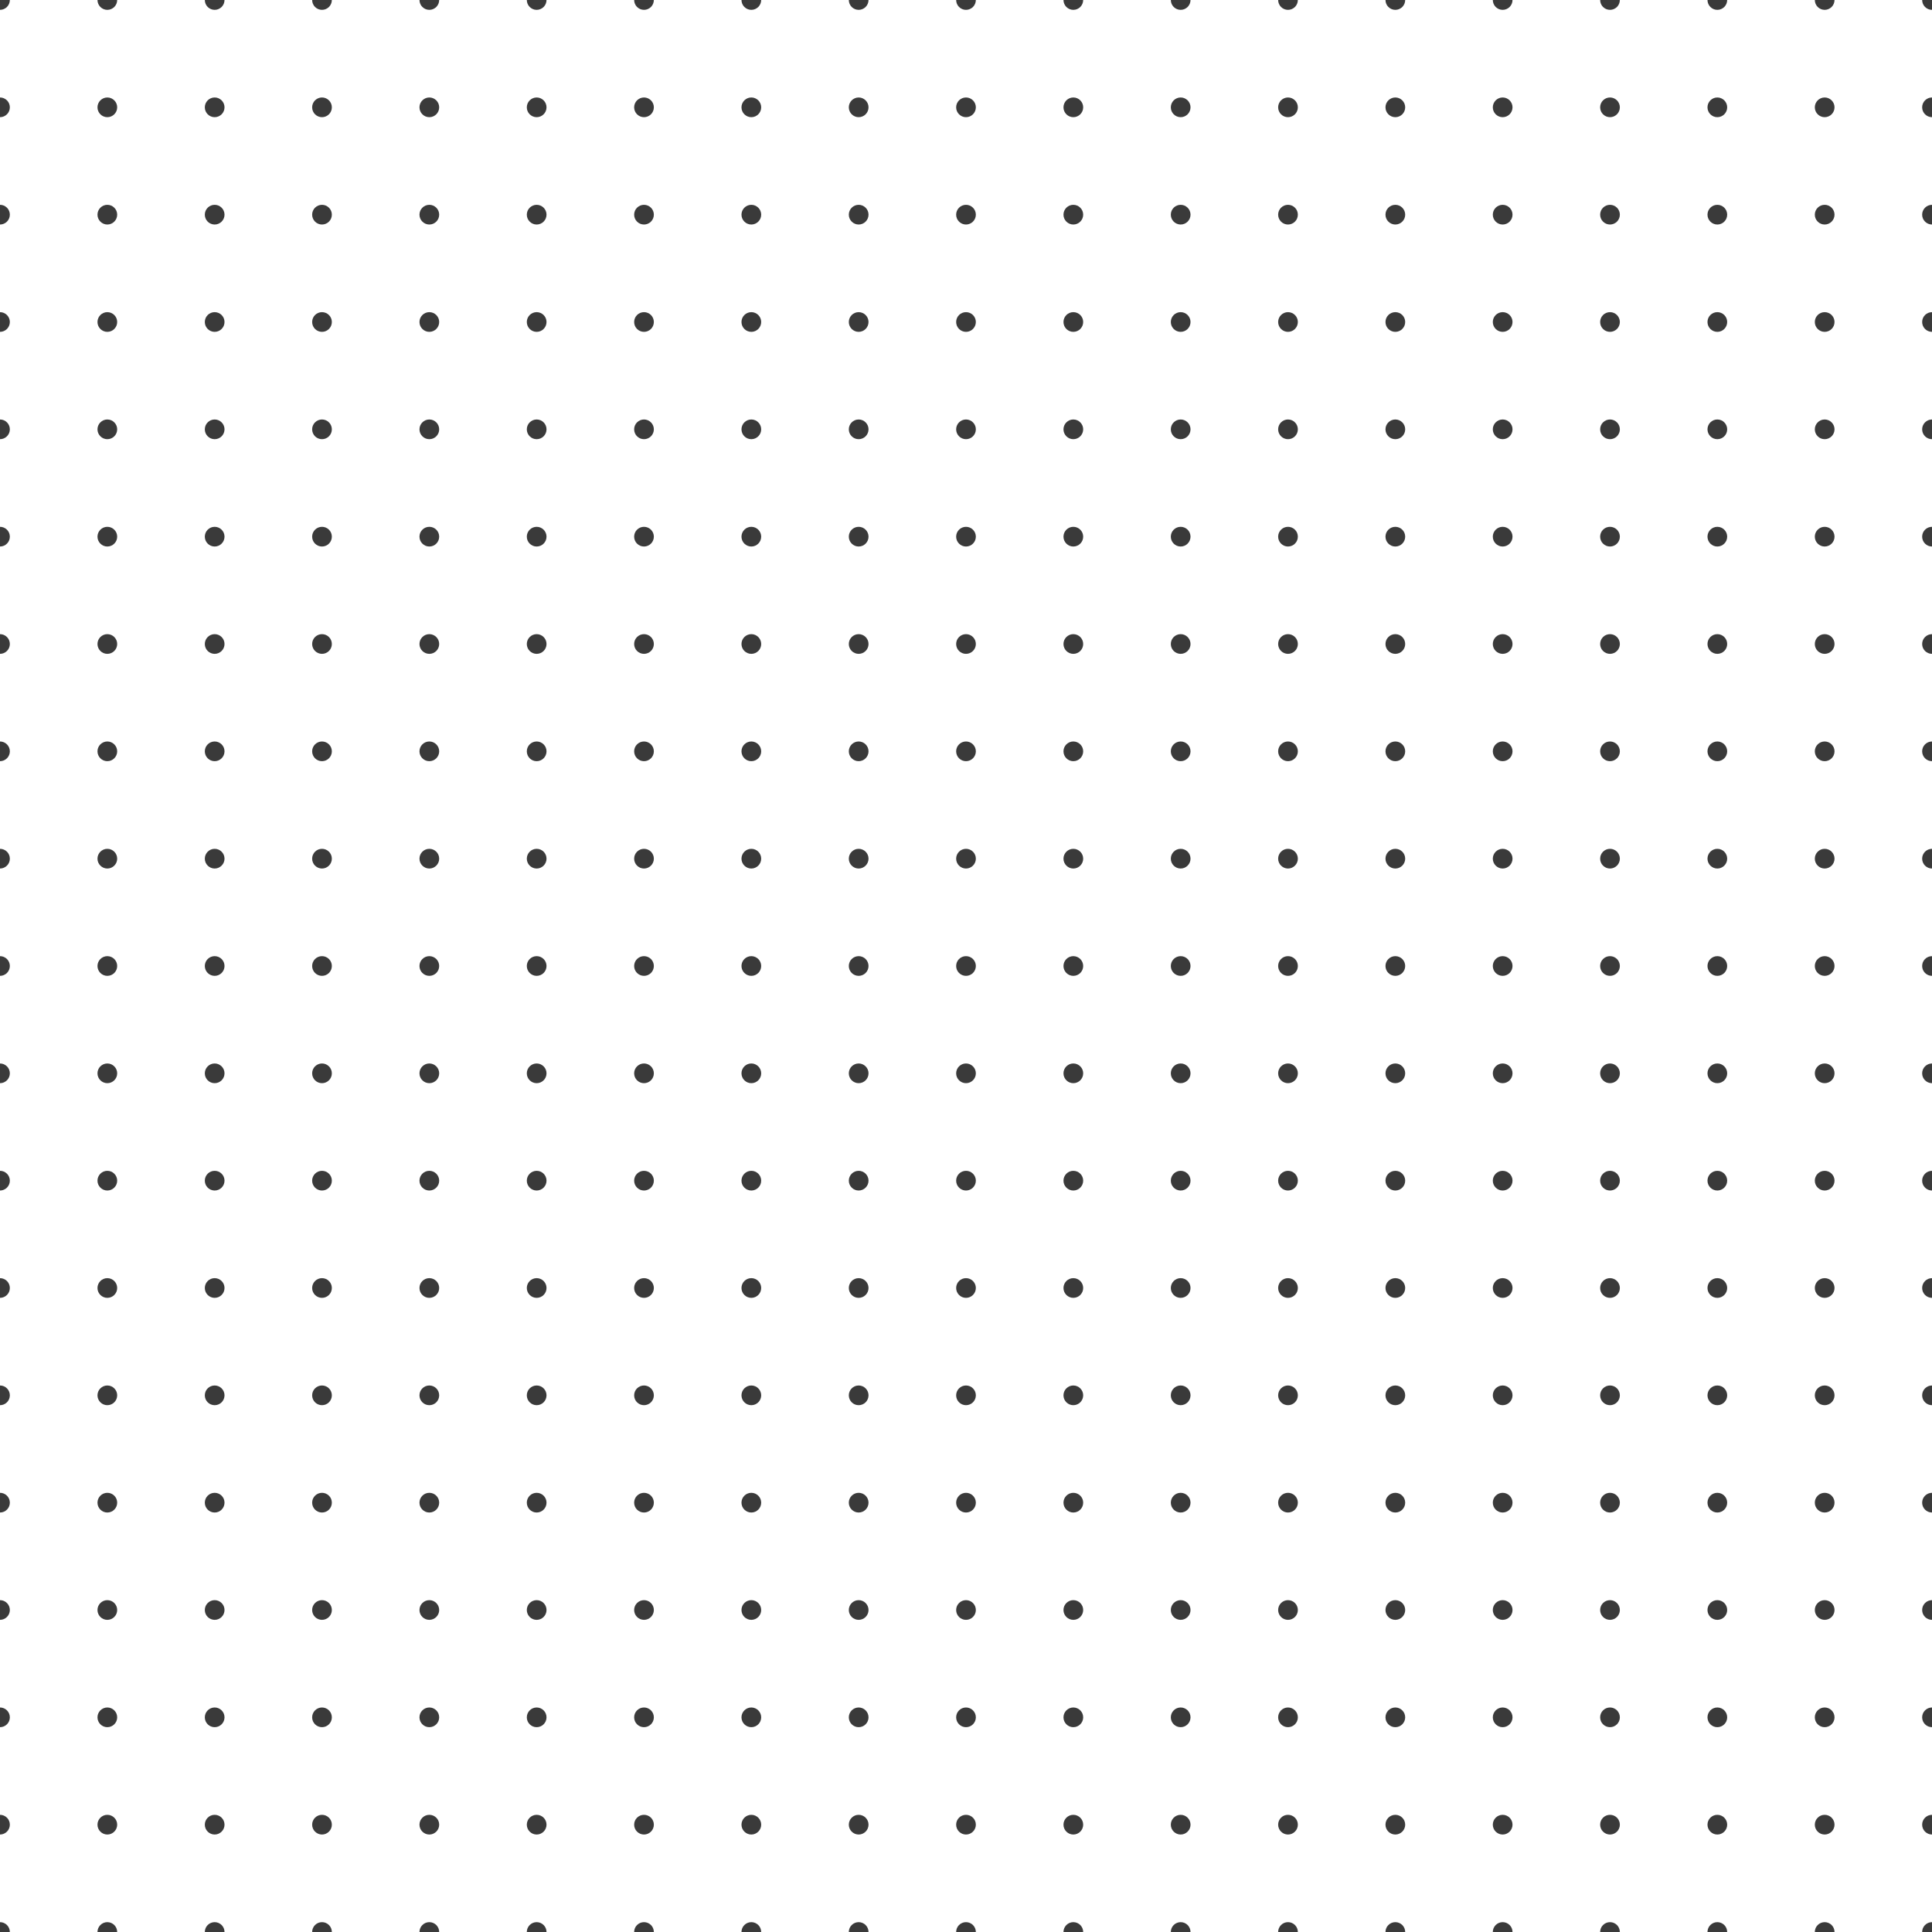 <svg xmlns="http://www.w3.org/2000/svg" xmlns:svgjs="http://svgjs.dev/svgjs" xmlns:xlink="http://www.w3.org/1999/xlink" width="800" height="800" opacity=".77" version="1.1" viewBox="0 0 800 800"><g fill="none" stroke="hsla(232, 85%, 70%, 1)" stroke-width="1.5"><circle cx="0" cy="0" r="4.079" fill="hsla(232, 85%, 70%, 1)" stroke="none"/><circle cx="44.444" cy="0" r="4.079" fill="hsla(272, 100%, 90%, 1)" stroke="none"/><circle cx="88.889" cy="0" r="4.079" fill="hsla(232, 85%, 70%, 1)" stroke="none"/><circle cx="133.333" cy="0" r="4.079" fill="hsla(272, 100%, 90%, 1)" stroke="none"/><circle cx="177.778" cy="0" r="4.079" fill="hsla(232, 85%, 70%, 1)" stroke="none"/><circle cx="222.222" cy="0" r="4.079" fill="hsla(272, 100%, 90%, 1)" stroke="none"/><circle cx="266.667" cy="0" r="4.079" fill="hsla(232, 85%, 70%, 1)" stroke="none"/><circle cx="311.111" cy="0" r="4.079" fill="hsla(272, 100%, 90%, 1)" stroke="none"/><circle cx="355.556" cy="0" r="4.079" fill="hsla(232, 85%, 70%, 1)" stroke="none"/><circle cx="400" cy="0" r="4.079" fill="hsla(272, 100%, 90%, 1)" stroke="none"/><circle cx="444.444" cy="0" r="4.079" fill="hsla(232, 85%, 70%, 1)" stroke="none"/><circle cx="488.889" cy="0" r="4.079" fill="hsla(272, 100%, 90%, 1)" stroke="none"/><circle cx="533.333" cy="0" r="4.079" fill="hsla(232, 85%, 70%, 1)" stroke="none"/><circle cx="577.778" cy="0" r="4.079" fill="hsla(272, 100%, 90%, 1)" stroke="none"/><circle cx="622.222" cy="0" r="4.079" fill="hsla(232, 85%, 70%, 1)" stroke="none"/><circle cx="666.667" cy="0" r="4.079" fill="hsla(272, 100%, 90%, 1)" stroke="none"/><circle cx="711.111" cy="0" r="4.079" fill="hsla(232, 85%, 70%, 1)" stroke="none"/><circle cx="755.556" cy="0" r="4.079" fill="hsla(272, 100%, 90%, 1)" stroke="none"/><circle cx="800" cy="0" r="4.079" fill="hsla(232, 85%, 70%, 1)" stroke="none"/><circle cx="0" cy="44.444" r="4.079" fill="hsla(272, 100%, 90%, 1)" stroke="none"/><circle cx="44.444" cy="44.444" r="4.079" fill="hsla(232, 85%, 70%, 1)" stroke="none"/><circle cx="88.889" cy="44.444" r="4.079" fill="hsla(272, 100%, 90%, 1)" stroke="none"/><circle cx="133.333" cy="44.444" r="4.079" fill="hsla(232, 85%, 70%, 1)" stroke="none"/><circle cx="177.778" cy="44.444" r="4.079" fill="hsla(272, 100%, 90%, 1)" stroke="none"/><circle cx="222.222" cy="44.444" r="4.079" fill="hsla(232, 85%, 70%, 1)" stroke="none"/><circle cx="266.667" cy="44.444" r="4.079" fill="hsla(272, 100%, 90%, 1)" stroke="none"/><circle cx="311.111" cy="44.444" r="4.079" fill="hsla(232, 85%, 70%, 1)" stroke="none"/><circle cx="355.556" cy="44.444" r="4.079" fill="hsla(272, 100%, 90%, 1)" stroke="none"/><circle cx="400" cy="44.444" r="4.079" fill="hsla(232, 85%, 70%, 1)" stroke="none"/><circle cx="444.444" cy="44.444" r="4.079" fill="hsla(272, 100%, 90%, 1)" stroke="none"/><circle cx="488.889" cy="44.444" r="4.079" fill="hsla(232, 85%, 70%, 1)" stroke="none"/><circle cx="533.333" cy="44.444" r="4.079" fill="hsla(272, 100%, 90%, 1)" stroke="none"/><circle cx="577.778" cy="44.444" r="4.079" fill="hsla(232, 85%, 70%, 1)" stroke="none"/><circle cx="622.222" cy="44.444" r="4.079" fill="hsla(272, 100%, 90%, 1)" stroke="none"/><circle cx="666.667" cy="44.444" r="4.079" fill="hsla(232, 85%, 70%, 1)" stroke="none"/><circle cx="711.111" cy="44.444" r="4.079" fill="hsla(272, 100%, 90%, 1)" stroke="none"/><circle cx="755.556" cy="44.444" r="4.079" fill="hsla(232, 85%, 70%, 1)" stroke="none"/><circle cx="800" cy="44.444" r="4.079" fill="hsla(272, 100%, 90%, 1)" stroke="none"/><circle cx="0" cy="88.889" r="4.079" fill="hsla(232, 85%, 70%, 1)" stroke="none"/><circle cx="44.444" cy="88.889" r="4.079" fill="hsla(272, 100%, 90%, 1)" stroke="none"/><circle cx="88.889" cy="88.889" r="4.079" fill="hsla(232, 85%, 70%, 1)" stroke="none"/><circle cx="133.333" cy="88.889" r="4.079" fill="hsla(272, 100%, 90%, 1)" stroke="none"/><circle cx="177.778" cy="88.889" r="4.079" fill="hsla(232, 85%, 70%, 1)" stroke="none"/><circle cx="222.222" cy="88.889" r="4.079" fill="hsla(272, 100%, 90%, 1)" stroke="none"/><circle cx="266.667" cy="88.889" r="4.079" fill="hsla(232, 85%, 70%, 1)" stroke="none"/><circle cx="311.111" cy="88.889" r="4.079" fill="hsla(272, 100%, 90%, 1)" stroke="none"/><circle cx="355.556" cy="88.889" r="4.079" fill="hsla(232, 85%, 70%, 1)" stroke="none"/><circle cx="400" cy="88.889" r="4.079" fill="hsla(272, 100%, 90%, 1)" stroke="none"/><circle cx="444.444" cy="88.889" r="4.079" fill="hsla(232, 85%, 70%, 1)" stroke="none"/><circle cx="488.889" cy="88.889" r="4.079" fill="hsla(272, 100%, 90%, 1)" stroke="none"/><circle cx="533.333" cy="88.889" r="4.079" fill="hsla(232, 85%, 70%, 1)" stroke="none"/><circle cx="577.778" cy="88.889" r="4.079" fill="hsla(272, 100%, 90%, 1)" stroke="none"/><circle cx="622.222" cy="88.889" r="4.079" fill="hsla(232, 85%, 70%, 1)" stroke="none"/><circle cx="666.667" cy="88.889" r="4.079" fill="hsla(272, 100%, 90%, 1)" stroke="none"/><circle cx="711.111" cy="88.889" r="4.079" fill="hsla(232, 85%, 70%, 1)" stroke="none"/><circle cx="755.556" cy="88.889" r="4.079" fill="hsla(272, 100%, 90%, 1)" stroke="none"/><circle cx="800" cy="88.889" r="4.079" fill="hsla(232, 85%, 70%, 1)" stroke="none"/><circle cx="0" cy="133.333" r="4.079" fill="hsla(272, 100%, 90%, 1)" stroke="none"/><circle cx="44.444" cy="133.333" r="4.079" fill="hsla(232, 85%, 70%, 1)" stroke="none"/><circle cx="88.889" cy="133.333" r="4.079" fill="hsla(272, 100%, 90%, 1)" stroke="none"/><circle cx="133.333" cy="133.333" r="4.079" fill="hsla(232, 85%, 70%, 1)" stroke="none"/><circle cx="177.778" cy="133.333" r="4.079" fill="hsla(272, 100%, 90%, 1)" stroke="none"/><circle cx="222.222" cy="133.333" r="4.079" fill="hsla(232, 85%, 70%, 1)" stroke="none"/><circle cx="266.667" cy="133.333" r="4.079" fill="hsla(272, 100%, 90%, 1)" stroke="none"/><circle cx="311.111" cy="133.333" r="4.079" fill="hsla(232, 85%, 70%, 1)" stroke="none"/><circle cx="355.556" cy="133.333" r="4.079" fill="hsla(272, 100%, 90%, 1)" stroke="none"/><circle cx="400" cy="133.333" r="4.079" fill="hsla(232, 85%, 70%, 1)" stroke="none"/><circle cx="444.444" cy="133.333" r="4.079" fill="hsla(272, 100%, 90%, 1)" stroke="none"/><circle cx="488.889" cy="133.333" r="4.079" fill="hsla(232, 85%, 70%, 1)" stroke="none"/><circle cx="533.333" cy="133.333" r="4.079" fill="hsla(272, 100%, 90%, 1)" stroke="none"/><circle cx="577.778" cy="133.333" r="4.079" fill="hsla(232, 85%, 70%, 1)" stroke="none"/><circle cx="622.222" cy="133.333" r="4.079" fill="hsla(272, 100%, 90%, 1)" stroke="none"/><circle cx="666.667" cy="133.333" r="4.079" fill="hsla(232, 85%, 70%, 1)" stroke="none"/><circle cx="711.111" cy="133.333" r="4.079" fill="hsla(272, 100%, 90%, 1)" stroke="none"/><circle cx="755.556" cy="133.333" r="4.079" fill="hsla(232, 85%, 70%, 1)" stroke="none"/><circle cx="800" cy="133.333" r="4.079" fill="hsla(272, 100%, 90%, 1)" stroke="none"/><circle cx="0" cy="177.778" r="4.079" fill="hsla(232, 85%, 70%, 1)" stroke="none"/><circle cx="44.444" cy="177.778" r="4.079" fill="hsla(272, 100%, 90%, 1)" stroke="none"/><circle cx="88.889" cy="177.778" r="4.079" fill="hsla(232, 85%, 70%, 1)" stroke="none"/><circle cx="133.333" cy="177.778" r="4.079" fill="hsla(272, 100%, 90%, 1)" stroke="none"/><circle cx="177.778" cy="177.778" r="4.079" fill="hsla(232, 85%, 70%, 1)" stroke="none"/><circle cx="222.222" cy="177.778" r="4.079" fill="hsla(272, 100%, 90%, 1)" stroke="none"/><circle cx="266.667" cy="177.778" r="4.079" fill="hsla(232, 85%, 70%, 1)" stroke="none"/><circle cx="311.111" cy="177.778" r="4.079" fill="hsla(272, 100%, 90%, 1)" stroke="none"/><circle cx="355.556" cy="177.778" r="4.079" fill="hsla(232, 85%, 70%, 1)" stroke="none"/><circle cx="400" cy="177.778" r="4.079" fill="hsla(272, 100%, 90%, 1)" stroke="none"/><circle cx="444.444" cy="177.778" r="4.079" fill="hsla(232, 85%, 70%, 1)" stroke="none"/><circle cx="488.889" cy="177.778" r="4.079" fill="hsla(272, 100%, 90%, 1)" stroke="none"/><circle cx="533.333" cy="177.778" r="4.079" fill="hsla(232, 85%, 70%, 1)" stroke="none"/><circle cx="577.778" cy="177.778" r="4.079" fill="hsla(272, 100%, 90%, 1)" stroke="none"/><circle cx="622.222" cy="177.778" r="4.079" fill="hsla(232, 85%, 70%, 1)" stroke="none"/><circle cx="666.667" cy="177.778" r="4.079" fill="hsla(272, 100%, 90%, 1)" stroke="none"/><circle cx="711.111" cy="177.778" r="4.079" fill="hsla(232, 85%, 70%, 1)" stroke="none"/><circle cx="755.556" cy="177.778" r="4.079" fill="hsla(272, 100%, 90%, 1)" stroke="none"/><circle cx="800" cy="177.778" r="4.079" fill="hsla(232, 85%, 70%, 1)" stroke="none"/><circle cx="0" cy="222.222" r="4.079" fill="hsla(272, 100%, 90%, 1)" stroke="none"/><circle cx="44.444" cy="222.222" r="4.079" fill="hsla(232, 85%, 70%, 1)" stroke="none"/><circle cx="88.889" cy="222.222" r="4.079" fill="hsla(272, 100%, 90%, 1)" stroke="none"/><circle cx="133.333" cy="222.222" r="4.079" fill="hsla(232, 85%, 70%, 1)" stroke="none"/><circle cx="177.778" cy="222.222" r="4.079" fill="hsla(272, 100%, 90%, 1)" stroke="none"/><circle cx="222.222" cy="222.222" r="4.079" fill="hsla(232, 85%, 70%, 1)" stroke="none"/><circle cx="266.667" cy="222.222" r="4.079" fill="hsla(272, 100%, 90%, 1)" stroke="none"/><circle cx="311.111" cy="222.222" r="4.079" fill="hsla(232, 85%, 70%, 1)" stroke="none"/><circle cx="355.556" cy="222.222" r="4.079" fill="hsla(272, 100%, 90%, 1)" stroke="none"/><circle cx="400" cy="222.222" r="4.079" fill="hsla(232, 85%, 70%, 1)" stroke="none"/><circle cx="444.444" cy="222.222" r="4.079" fill="hsla(272, 100%, 90%, 1)" stroke="none"/><circle cx="488.889" cy="222.222" r="4.079" fill="hsla(232, 85%, 70%, 1)" stroke="none"/><circle cx="533.333" cy="222.222" r="4.079" fill="hsla(272, 100%, 90%, 1)" stroke="none"/><circle cx="577.778" cy="222.222" r="4.079" fill="hsla(232, 85%, 70%, 1)" stroke="none"/><circle cx="622.222" cy="222.222" r="4.079" fill="hsla(272, 100%, 90%, 1)" stroke="none"/><circle cx="666.667" cy="222.222" r="4.079" fill="hsla(232, 85%, 70%, 1)" stroke="none"/><circle cx="711.111" cy="222.222" r="4.079" fill="hsla(272, 100%, 90%, 1)" stroke="none"/><circle cx="755.556" cy="222.222" r="4.079" fill="hsla(232, 85%, 70%, 1)" stroke="none"/><circle cx="800" cy="222.222" r="4.079" fill="hsla(272, 100%, 90%, 1)" stroke="none"/><circle cx="0" cy="266.667" r="4.079" fill="hsla(232, 85%, 70%, 1)" stroke="none"/><circle cx="44.444" cy="266.667" r="4.079" fill="hsla(272, 100%, 90%, 1)" stroke="none"/><circle cx="88.889" cy="266.667" r="4.079" fill="hsla(232, 85%, 70%, 1)" stroke="none"/><circle cx="133.333" cy="266.667" r="4.079" fill="hsla(272, 100%, 90%, 1)" stroke="none"/><circle cx="177.778" cy="266.667" r="4.079" fill="hsla(232, 85%, 70%, 1)" stroke="none"/><circle cx="222.222" cy="266.667" r="4.079" fill="hsla(272, 100%, 90%, 1)" stroke="none"/><circle cx="266.667" cy="266.667" r="4.079" fill="hsla(232, 85%, 70%, 1)" stroke="none"/><circle cx="311.111" cy="266.667" r="4.079" fill="hsla(272, 100%, 90%, 1)" stroke="none"/><circle cx="355.556" cy="266.667" r="4.079" fill="hsla(232, 85%, 70%, 1)" stroke="none"/><circle cx="400" cy="266.667" r="4.079" fill="hsla(272, 100%, 90%, 1)" stroke="none"/><circle cx="444.444" cy="266.667" r="4.079" fill="hsla(232, 85%, 70%, 1)" stroke="none"/><circle cx="488.889" cy="266.667" r="4.079" fill="hsla(272, 100%, 90%, 1)" stroke="none"/><circle cx="533.333" cy="266.667" r="4.079" fill="hsla(232, 85%, 70%, 1)" stroke="none"/><circle cx="577.778" cy="266.667" r="4.079" fill="hsla(272, 100%, 90%, 1)" stroke="none"/><circle cx="622.222" cy="266.667" r="4.079" fill="hsla(232, 85%, 70%, 1)" stroke="none"/><circle cx="666.667" cy="266.667" r="4.079" fill="hsla(272, 100%, 90%, 1)" stroke="none"/><circle cx="711.111" cy="266.667" r="4.079" fill="hsla(232, 85%, 70%, 1)" stroke="none"/><circle cx="755.556" cy="266.667" r="4.079" fill="hsla(272, 100%, 90%, 1)" stroke="none"/><circle cx="800" cy="266.667" r="4.079" fill="hsla(232, 85%, 70%, 1)" stroke="none"/><circle cx="0" cy="311.111" r="4.079" fill="hsla(272, 100%, 90%, 1)" stroke="none"/><circle cx="44.444" cy="311.111" r="4.079" fill="hsla(232, 85%, 70%, 1)" stroke="none"/><circle cx="88.889" cy="311.111" r="4.079" fill="hsla(272, 100%, 90%, 1)" stroke="none"/><circle cx="133.333" cy="311.111" r="4.079" fill="hsla(232, 85%, 70%, 1)" stroke="none"/><circle cx="177.778" cy="311.111" r="4.079" fill="hsla(272, 100%, 90%, 1)" stroke="none"/><circle cx="222.222" cy="311.111" r="4.079" fill="hsla(232, 85%, 70%, 1)" stroke="none"/><circle cx="266.667" cy="311.111" r="4.079" fill="hsla(272, 100%, 90%, 1)" stroke="none"/><circle cx="311.111" cy="311.111" r="4.079" fill="hsla(232, 85%, 70%, 1)" stroke="none"/><circle cx="355.556" cy="311.111" r="4.079" fill="hsla(272, 100%, 90%, 1)" stroke="none"/><circle cx="400" cy="311.111" r="4.079" fill="hsla(232, 85%, 70%, 1)" stroke="none"/><circle cx="444.444" cy="311.111" r="4.079" fill="hsla(272, 100%, 90%, 1)" stroke="none"/><circle cx="488.889" cy="311.111" r="4.079" fill="hsla(232, 85%, 70%, 1)" stroke="none"/><circle cx="533.333" cy="311.111" r="4.079" fill="hsla(272, 100%, 90%, 1)" stroke="none"/><circle cx="577.778" cy="311.111" r="4.079" fill="hsla(232, 85%, 70%, 1)" stroke="none"/><circle cx="622.222" cy="311.111" r="4.079" fill="hsla(272, 100%, 90%, 1)" stroke="none"/><circle cx="666.667" cy="311.111" r="4.079" fill="hsla(232, 85%, 70%, 1)" stroke="none"/><circle cx="711.111" cy="311.111" r="4.079" fill="hsla(272, 100%, 90%, 1)" stroke="none"/><circle cx="755.556" cy="311.111" r="4.079" fill="hsla(232, 85%, 70%, 1)" stroke="none"/><circle cx="800" cy="311.111" r="4.079" fill="hsla(272, 100%, 90%, 1)" stroke="none"/><circle cx="0" cy="355.556" r="4.079" fill="hsla(232, 85%, 70%, 1)" stroke="none"/><circle cx="44.444" cy="355.556" r="4.079" fill="hsla(272, 100%, 90%, 1)" stroke="none"/><circle cx="88.889" cy="355.556" r="4.079" fill="hsla(232, 85%, 70%, 1)" stroke="none"/><circle cx="133.333" cy="355.556" r="4.079" fill="hsla(272, 100%, 90%, 1)" stroke="none"/><circle cx="177.778" cy="355.556" r="4.079" fill="hsla(232, 85%, 70%, 1)" stroke="none"/><circle cx="222.222" cy="355.556" r="4.079" fill="hsla(272, 100%, 90%, 1)" stroke="none"/><circle cx="266.667" cy="355.556" r="4.079" fill="hsla(232, 85%, 70%, 1)" stroke="none"/><circle cx="311.111" cy="355.556" r="4.079" fill="hsla(272, 100%, 90%, 1)" stroke="none"/><circle cx="355.556" cy="355.556" r="4.079" fill="hsla(232, 85%, 70%, 1)" stroke="none"/><circle cx="400" cy="355.556" r="4.079" fill="hsla(272, 100%, 90%, 1)" stroke="none"/><circle cx="444.444" cy="355.556" r="4.079" fill="hsla(232, 85%, 70%, 1)" stroke="none"/><circle cx="488.889" cy="355.556" r="4.079" fill="hsla(272, 100%, 90%, 1)" stroke="none"/><circle cx="533.333" cy="355.556" r="4.079" fill="hsla(232, 85%, 70%, 1)" stroke="none"/><circle cx="577.778" cy="355.556" r="4.079" fill="hsla(272, 100%, 90%, 1)" stroke="none"/><circle cx="622.222" cy="355.556" r="4.079" fill="hsla(232, 85%, 70%, 1)" stroke="none"/><circle cx="666.667" cy="355.556" r="4.079" fill="hsla(272, 100%, 90%, 1)" stroke="none"/><circle cx="711.111" cy="355.556" r="4.079" fill="hsla(232, 85%, 70%, 1)" stroke="none"/><circle cx="755.556" cy="355.556" r="4.079" fill="hsla(272, 100%, 90%, 1)" stroke="none"/><circle cx="800" cy="355.556" r="4.079" fill="hsla(232, 85%, 70%, 1)" stroke="none"/><circle cx="0" cy="400" r="4.079" fill="hsla(272, 100%, 90%, 1)" stroke="none"/><circle cx="44.444" cy="400" r="4.079" fill="hsla(232, 85%, 70%, 1)" stroke="none"/><circle cx="88.889" cy="400" r="4.079" fill="hsla(272, 100%, 90%, 1)" stroke="none"/><circle cx="133.333" cy="400" r="4.079" fill="hsla(232, 85%, 70%, 1)" stroke="none"/><circle cx="177.778" cy="400" r="4.079" fill="hsla(272, 100%, 90%, 1)" stroke="none"/><circle cx="222.222" cy="400" r="4.079" fill="hsla(232, 85%, 70%, 1)" stroke="none"/><circle cx="266.667" cy="400" r="4.079" fill="hsla(272, 100%, 90%, 1)" stroke="none"/><circle cx="311.111" cy="400" r="4.079" fill="hsla(232, 85%, 70%, 1)" stroke="none"/><circle cx="355.556" cy="400" r="4.079" fill="hsla(272, 100%, 90%, 1)" stroke="none"/><circle cx="400" cy="400" r="4.079" fill="hsla(232, 85%, 70%, 1)" stroke="none"/><circle cx="444.444" cy="400" r="4.079" fill="hsla(272, 100%, 90%, 1)" stroke="none"/><circle cx="488.889" cy="400" r="4.079" fill="hsla(232, 85%, 70%, 1)" stroke="none"/><circle cx="533.333" cy="400" r="4.079" fill="hsla(272, 100%, 90%, 1)" stroke="none"/><circle cx="577.778" cy="400" r="4.079" fill="hsla(232, 85%, 70%, 1)" stroke="none"/><circle cx="622.222" cy="400" r="4.079" fill="hsla(272, 100%, 90%, 1)" stroke="none"/><circle cx="666.667" cy="400" r="4.079" fill="hsla(232, 85%, 70%, 1)" stroke="none"/><circle cx="711.111" cy="400" r="4.079" fill="hsla(272, 100%, 90%, 1)" stroke="none"/><circle cx="755.556" cy="400" r="4.079" fill="hsla(232, 85%, 70%, 1)" stroke="none"/><circle cx="800" cy="400" r="4.079" fill="hsla(272, 100%, 90%, 1)" stroke="none"/><circle cx="0" cy="444.444" r="4.079" fill="hsla(232, 85%, 70%, 1)" stroke="none"/><circle cx="44.444" cy="444.444" r="4.079" fill="hsla(272, 100%, 90%, 1)" stroke="none"/><circle cx="88.889" cy="444.444" r="4.079" fill="hsla(232, 85%, 70%, 1)" stroke="none"/><circle cx="133.333" cy="444.444" r="4.079" fill="hsla(272, 100%, 90%, 1)" stroke="none"/><circle cx="177.778" cy="444.444" r="4.079" fill="hsla(232, 85%, 70%, 1)" stroke="none"/><circle cx="222.222" cy="444.444" r="4.079" fill="hsla(272, 100%, 90%, 1)" stroke="none"/><circle cx="266.667" cy="444.444" r="4.079" fill="hsla(232, 85%, 70%, 1)" stroke="none"/><circle cx="311.111" cy="444.444" r="4.079" fill="hsla(272, 100%, 90%, 1)" stroke="none"/><circle cx="355.556" cy="444.444" r="4.079" fill="hsla(232, 85%, 70%, 1)" stroke="none"/><circle cx="400" cy="444.444" r="4.079" fill="hsla(272, 100%, 90%, 1)" stroke="none"/><circle cx="444.444" cy="444.444" r="4.079" fill="hsla(232, 85%, 70%, 1)" stroke="none"/><circle cx="488.889" cy="444.444" r="4.079" fill="hsla(272, 100%, 90%, 1)" stroke="none"/><circle cx="533.333" cy="444.444" r="4.079" fill="hsla(232, 85%, 70%, 1)" stroke="none"/><circle cx="577.778" cy="444.444" r="4.079" fill="hsla(272, 100%, 90%, 1)" stroke="none"/><circle cx="622.222" cy="444.444" r="4.079" fill="hsla(232, 85%, 70%, 1)" stroke="none"/><circle cx="666.667" cy="444.444" r="4.079" fill="hsla(272, 100%, 90%, 1)" stroke="none"/><circle cx="711.111" cy="444.444" r="4.079" fill="hsla(232, 85%, 70%, 1)" stroke="none"/><circle cx="755.556" cy="444.444" r="4.079" fill="hsla(272, 100%, 90%, 1)" stroke="none"/><circle cx="800" cy="444.444" r="4.079" fill="hsla(232, 85%, 70%, 1)" stroke="none"/><circle cx="0" cy="488.889" r="4.079" fill="hsla(272, 100%, 90%, 1)" stroke="none"/><circle cx="44.444" cy="488.889" r="4.079" fill="hsla(232, 85%, 70%, 1)" stroke="none"/><circle cx="88.889" cy="488.889" r="4.079" fill="hsla(272, 100%, 90%, 1)" stroke="none"/><circle cx="133.333" cy="488.889" r="4.079" fill="hsla(232, 85%, 70%, 1)" stroke="none"/><circle cx="177.778" cy="488.889" r="4.079" fill="hsla(272, 100%, 90%, 1)" stroke="none"/><circle cx="222.222" cy="488.889" r="4.079" fill="hsla(232, 85%, 70%, 1)" stroke="none"/><circle cx="266.667" cy="488.889" r="4.079" fill="hsla(272, 100%, 90%, 1)" stroke="none"/><circle cx="311.111" cy="488.889" r="4.079" fill="hsla(232, 85%, 70%, 1)" stroke="none"/><circle cx="355.556" cy="488.889" r="4.079" fill="hsla(272, 100%, 90%, 1)" stroke="none"/><circle cx="400" cy="488.889" r="4.079" fill="hsla(232, 85%, 70%, 1)" stroke="none"/><circle cx="444.444" cy="488.889" r="4.079" fill="hsla(272, 100%, 90%, 1)" stroke="none"/><circle cx="488.889" cy="488.889" r="4.079" fill="hsla(232, 85%, 70%, 1)" stroke="none"/><circle cx="533.333" cy="488.889" r="4.079" fill="hsla(272, 100%, 90%, 1)" stroke="none"/><circle cx="577.778" cy="488.889" r="4.079" fill="hsla(232, 85%, 70%, 1)" stroke="none"/><circle cx="622.222" cy="488.889" r="4.079" fill="hsla(272, 100%, 90%, 1)" stroke="none"/><circle cx="666.667" cy="488.889" r="4.079" fill="hsla(232, 85%, 70%, 1)" stroke="none"/><circle cx="711.111" cy="488.889" r="4.079" fill="hsla(272, 100%, 90%, 1)" stroke="none"/><circle cx="755.556" cy="488.889" r="4.079" fill="hsla(232, 85%, 70%, 1)" stroke="none"/><circle cx="800" cy="488.889" r="4.079" fill="hsla(272, 100%, 90%, 1)" stroke="none"/><circle cx="0" cy="533.333" r="4.079" fill="hsla(232, 85%, 70%, 1)" stroke="none"/><circle cx="44.444" cy="533.333" r="4.079" fill="hsla(272, 100%, 90%, 1)" stroke="none"/><circle cx="88.889" cy="533.333" r="4.079" fill="hsla(232, 85%, 70%, 1)" stroke="none"/><circle cx="133.333" cy="533.333" r="4.079" fill="hsla(272, 100%, 90%, 1)" stroke="none"/><circle cx="177.778" cy="533.333" r="4.079" fill="hsla(232, 85%, 70%, 1)" stroke="none"/><circle cx="222.222" cy="533.333" r="4.079" fill="hsla(272, 100%, 90%, 1)" stroke="none"/><circle cx="266.667" cy="533.333" r="4.079" fill="hsla(232, 85%, 70%, 1)" stroke="none"/><circle cx="311.111" cy="533.333" r="4.079" fill="hsla(272, 100%, 90%, 1)" stroke="none"/><circle cx="355.556" cy="533.333" r="4.079" fill="hsla(232, 85%, 70%, 1)" stroke="none"/><circle cx="400" cy="533.333" r="4.079" fill="hsla(272, 100%, 90%, 1)" stroke="none"/><circle cx="444.444" cy="533.333" r="4.079" fill="hsla(232, 85%, 70%, 1)" stroke="none"/><circle cx="488.889" cy="533.333" r="4.079" fill="hsla(272, 100%, 90%, 1)" stroke="none"/><circle cx="533.333" cy="533.333" r="4.079" fill="hsla(232, 85%, 70%, 1)" stroke="none"/><circle cx="577.778" cy="533.333" r="4.079" fill="hsla(272, 100%, 90%, 1)" stroke="none"/><circle cx="622.222" cy="533.333" r="4.079" fill="hsla(232, 85%, 70%, 1)" stroke="none"/><circle cx="666.667" cy="533.333" r="4.079" fill="hsla(272, 100%, 90%, 1)" stroke="none"/><circle cx="711.111" cy="533.333" r="4.079" fill="hsla(232, 85%, 70%, 1)" stroke="none"/><circle cx="755.556" cy="533.333" r="4.079" fill="hsla(272, 100%, 90%, 1)" stroke="none"/><circle cx="800" cy="533.333" r="4.079" fill="hsla(232, 85%, 70%, 1)" stroke="none"/><circle cx="0" cy="577.778" r="4.079" fill="hsla(272, 100%, 90%, 1)" stroke="none"/><circle cx="44.444" cy="577.778" r="4.079" fill="hsla(232, 85%, 70%, 1)" stroke="none"/><circle cx="88.889" cy="577.778" r="4.079" fill="hsla(272, 100%, 90%, 1)" stroke="none"/><circle cx="133.333" cy="577.778" r="4.079" fill="hsla(232, 85%, 70%, 1)" stroke="none"/><circle cx="177.778" cy="577.778" r="4.079" fill="hsla(272, 100%, 90%, 1)" stroke="none"/><circle cx="222.222" cy="577.778" r="4.079" fill="hsla(232, 85%, 70%, 1)" stroke="none"/><circle cx="266.667" cy="577.778" r="4.079" fill="hsla(272, 100%, 90%, 1)" stroke="none"/><circle cx="311.111" cy="577.778" r="4.079" fill="hsla(232, 85%, 70%, 1)" stroke="none"/><circle cx="355.556" cy="577.778" r="4.079" fill="hsla(272, 100%, 90%, 1)" stroke="none"/><circle cx="400" cy="577.778" r="4.079" fill="hsla(232, 85%, 70%, 1)" stroke="none"/><circle cx="444.444" cy="577.778" r="4.079" fill="hsla(272, 100%, 90%, 1)" stroke="none"/><circle cx="488.889" cy="577.778" r="4.079" fill="hsla(232, 85%, 70%, 1)" stroke="none"/><circle cx="533.333" cy="577.778" r="4.079" fill="hsla(272, 100%, 90%, 1)" stroke="none"/><circle cx="577.778" cy="577.778" r="4.079" fill="hsla(232, 85%, 70%, 1)" stroke="none"/><circle cx="622.222" cy="577.778" r="4.079" fill="hsla(272, 100%, 90%, 1)" stroke="none"/><circle cx="666.667" cy="577.778" r="4.079" fill="hsla(232, 85%, 70%, 1)" stroke="none"/><circle cx="711.111" cy="577.778" r="4.079" fill="hsla(272, 100%, 90%, 1)" stroke="none"/><circle cx="755.556" cy="577.778" r="4.079" fill="hsla(232, 85%, 70%, 1)" stroke="none"/><circle cx="800" cy="577.778" r="4.079" fill="hsla(272, 100%, 90%, 1)" stroke="none"/><circle cx="0" cy="622.222" r="4.079" fill="hsla(232, 85%, 70%, 1)" stroke="none"/><circle cx="44.444" cy="622.222" r="4.079" fill="hsla(272, 100%, 90%, 1)" stroke="none"/><circle cx="88.889" cy="622.222" r="4.079" fill="hsla(232, 85%, 70%, 1)" stroke="none"/><circle cx="133.333" cy="622.222" r="4.079" fill="hsla(272, 100%, 90%, 1)" stroke="none"/><circle cx="177.778" cy="622.222" r="4.079" fill="hsla(232, 85%, 70%, 1)" stroke="none"/><circle cx="222.222" cy="622.222" r="4.079" fill="hsla(272, 100%, 90%, 1)" stroke="none"/><circle cx="266.667" cy="622.222" r="4.079" fill="hsla(232, 85%, 70%, 1)" stroke="none"/><circle cx="311.111" cy="622.222" r="4.079" fill="hsla(272, 100%, 90%, 1)" stroke="none"/><circle cx="355.556" cy="622.222" r="4.079" fill="hsla(232, 85%, 70%, 1)" stroke="none"/><circle cx="400" cy="622.222" r="4.079" fill="hsla(272, 100%, 90%, 1)" stroke="none"/><circle cx="444.444" cy="622.222" r="4.079" fill="hsla(232, 85%, 70%, 1)" stroke="none"/><circle cx="488.889" cy="622.222" r="4.079" fill="hsla(272, 100%, 90%, 1)" stroke="none"/><circle cx="533.333" cy="622.222" r="4.079" fill="hsla(232, 85%, 70%, 1)" stroke="none"/><circle cx="577.778" cy="622.222" r="4.079" fill="hsla(272, 100%, 90%, 1)" stroke="none"/><circle cx="622.222" cy="622.222" r="4.079" fill="hsla(232, 85%, 70%, 1)" stroke="none"/><circle cx="666.667" cy="622.222" r="4.079" fill="hsla(272, 100%, 90%, 1)" stroke="none"/><circle cx="711.111" cy="622.222" r="4.079" fill="hsla(232, 85%, 70%, 1)" stroke="none"/><circle cx="755.556" cy="622.222" r="4.079" fill="hsla(272, 100%, 90%, 1)" stroke="none"/><circle cx="800" cy="622.222" r="4.079" fill="hsla(232, 85%, 70%, 1)" stroke="none"/><circle cx="0" cy="666.667" r="4.079" fill="hsla(272, 100%, 90%, 1)" stroke="none"/><circle cx="44.444" cy="666.667" r="4.079" fill="hsla(232, 85%, 70%, 1)" stroke="none"/><circle cx="88.889" cy="666.667" r="4.079" fill="hsla(272, 100%, 90%, 1)" stroke="none"/><circle cx="133.333" cy="666.667" r="4.079" fill="hsla(232, 85%, 70%, 1)" stroke="none"/><circle cx="177.778" cy="666.667" r="4.079" fill="hsla(272, 100%, 90%, 1)" stroke="none"/><circle cx="222.222" cy="666.667" r="4.079" fill="hsla(232, 85%, 70%, 1)" stroke="none"/><circle cx="266.667" cy="666.667" r="4.079" fill="hsla(272, 100%, 90%, 1)" stroke="none"/><circle cx="311.111" cy="666.667" r="4.079" fill="hsla(232, 85%, 70%, 1)" stroke="none"/><circle cx="355.556" cy="666.667" r="4.079" fill="hsla(272, 100%, 90%, 1)" stroke="none"/><circle cx="400" cy="666.667" r="4.079" fill="hsla(232, 85%, 70%, 1)" stroke="none"/><circle cx="444.444" cy="666.667" r="4.079" fill="hsla(272, 100%, 90%, 1)" stroke="none"/><circle cx="488.889" cy="666.667" r="4.079" fill="hsla(232, 85%, 70%, 1)" stroke="none"/><circle cx="533.333" cy="666.667" r="4.079" fill="hsla(272, 100%, 90%, 1)" stroke="none"/><circle cx="577.778" cy="666.667" r="4.079" fill="hsla(232, 85%, 70%, 1)" stroke="none"/><circle cx="622.222" cy="666.667" r="4.079" fill="hsla(272, 100%, 90%, 1)" stroke="none"/><circle cx="666.667" cy="666.667" r="4.079" fill="hsla(232, 85%, 70%, 1)" stroke="none"/><circle cx="711.111" cy="666.667" r="4.079" fill="hsla(272, 100%, 90%, 1)" stroke="none"/><circle cx="755.556" cy="666.667" r="4.079" fill="hsla(232, 85%, 70%, 1)" stroke="none"/><circle cx="800" cy="666.667" r="4.079" fill="hsla(272, 100%, 90%, 1)" stroke="none"/><circle cx="0" cy="711.111" r="4.079" fill="hsla(232, 85%, 70%, 1)" stroke="none"/><circle cx="44.444" cy="711.111" r="4.079" fill="hsla(272, 100%, 90%, 1)" stroke="none"/><circle cx="88.889" cy="711.111" r="4.079" fill="hsla(232, 85%, 70%, 1)" stroke="none"/><circle cx="133.333" cy="711.111" r="4.079" fill="hsla(272, 100%, 90%, 1)" stroke="none"/><circle cx="177.778" cy="711.111" r="4.079" fill="hsla(232, 85%, 70%, 1)" stroke="none"/><circle cx="222.222" cy="711.111" r="4.079" fill="hsla(272, 100%, 90%, 1)" stroke="none"/><circle cx="266.667" cy="711.111" r="4.079" fill="hsla(232, 85%, 70%, 1)" stroke="none"/><circle cx="311.111" cy="711.111" r="4.079" fill="hsla(272, 100%, 90%, 1)" stroke="none"/><circle cx="355.556" cy="711.111" r="4.079" fill="hsla(232, 85%, 70%, 1)" stroke="none"/><circle cx="400" cy="711.111" r="4.079" fill="hsla(272, 100%, 90%, 1)" stroke="none"/><circle cx="444.444" cy="711.111" r="4.079" fill="hsla(232, 85%, 70%, 1)" stroke="none"/><circle cx="488.889" cy="711.111" r="4.079" fill="hsla(272, 100%, 90%, 1)" stroke="none"/><circle cx="533.333" cy="711.111" r="4.079" fill="hsla(232, 85%, 70%, 1)" stroke="none"/><circle cx="577.778" cy="711.111" r="4.079" fill="hsla(272, 100%, 90%, 1)" stroke="none"/><circle cx="622.222" cy="711.111" r="4.079" fill="hsla(232, 85%, 70%, 1)" stroke="none"/><circle cx="666.667" cy="711.111" r="4.079" fill="hsla(272, 100%, 90%, 1)" stroke="none"/><circle cx="711.111" cy="711.111" r="4.079" fill="hsla(232, 85%, 70%, 1)" stroke="none"/><circle cx="755.556" cy="711.111" r="4.079" fill="hsla(272, 100%, 90%, 1)" stroke="none"/><circle cx="800" cy="711.111" r="4.079" fill="hsla(232, 85%, 70%, 1)" stroke="none"/><circle cx="0" cy="755.556" r="4.079" fill="hsla(272, 100%, 90%, 1)" stroke="none"/><circle cx="44.444" cy="755.556" r="4.079" fill="hsla(232, 85%, 70%, 1)" stroke="none"/><circle cx="88.889" cy="755.556" r="4.079" fill="hsla(272, 100%, 90%, 1)" stroke="none"/><circle cx="133.333" cy="755.556" r="4.079" fill="hsla(232, 85%, 70%, 1)" stroke="none"/><circle cx="177.778" cy="755.556" r="4.079" fill="hsla(272, 100%, 90%, 1)" stroke="none"/><circle cx="222.222" cy="755.556" r="4.079" fill="hsla(232, 85%, 70%, 1)" stroke="none"/><circle cx="266.667" cy="755.556" r="4.079" fill="hsla(272, 100%, 90%, 1)" stroke="none"/><circle cx="311.111" cy="755.556" r="4.079" fill="hsla(232, 85%, 70%, 1)" stroke="none"/><circle cx="355.556" cy="755.556" r="4.079" fill="hsla(272, 100%, 90%, 1)" stroke="none"/><circle cx="400" cy="755.556" r="4.079" fill="hsla(232, 85%, 70%, 1)" stroke="none"/><circle cx="444.444" cy="755.556" r="4.079" fill="hsla(272, 100%, 90%, 1)" stroke="none"/><circle cx="488.889" cy="755.556" r="4.079" fill="hsla(232, 85%, 70%, 1)" stroke="none"/><circle cx="533.333" cy="755.556" r="4.079" fill="hsla(272, 100%, 90%, 1)" stroke="none"/><circle cx="577.778" cy="755.556" r="4.079" fill="hsla(232, 85%, 70%, 1)" stroke="none"/><circle cx="622.222" cy="755.556" r="4.079" fill="hsla(272, 100%, 90%, 1)" stroke="none"/><circle cx="666.667" cy="755.556" r="4.079" fill="hsla(232, 85%, 70%, 1)" stroke="none"/><circle cx="711.111" cy="755.556" r="4.079" fill="hsla(272, 100%, 90%, 1)" stroke="none"/><circle cx="755.556" cy="755.556" r="4.079" fill="hsla(232, 85%, 70%, 1)" stroke="none"/><circle cx="800" cy="755.556" r="4.079" fill="hsla(272, 100%, 90%, 1)" stroke="none"/><circle cx="0" cy="800" r="4.079" fill="hsla(232, 85%, 70%, 1)" stroke="none"/><circle cx="44.444" cy="800" r="4.079" fill="hsla(272, 100%, 90%, 1)" stroke="none"/><circle cx="88.889" cy="800" r="4.079" fill="hsla(232, 85%, 70%, 1)" stroke="none"/><circle cx="133.333" cy="800" r="4.079" fill="hsla(272, 100%, 90%, 1)" stroke="none"/><circle cx="177.778" cy="800" r="4.079" fill="hsla(232, 85%, 70%, 1)" stroke="none"/><circle cx="222.222" cy="800" r="4.079" fill="hsla(272, 100%, 90%, 1)" stroke="none"/><circle cx="266.667" cy="800" r="4.079" fill="hsla(232, 85%, 70%, 1)" stroke="none"/><circle cx="311.111" cy="800" r="4.079" fill="hsla(272, 100%, 90%, 1)" stroke="none"/><circle cx="355.556" cy="800" r="4.079" fill="hsla(232, 85%, 70%, 1)" stroke="none"/><circle cx="400" cy="800" r="4.079" fill="hsla(272, 100%, 90%, 1)" stroke="none"/><circle cx="444.444" cy="800" r="4.079" fill="hsla(232, 85%, 70%, 1)" stroke="none"/><circle cx="488.889" cy="800" r="4.079" fill="hsla(272, 100%, 90%, 1)" stroke="none"/><circle cx="533.333" cy="800" r="4.079" fill="hsla(232, 85%, 70%, 1)" stroke="none"/><circle cx="577.778" cy="800" r="4.079" fill="hsla(272, 100%, 90%, 1)" stroke="none"/><circle cx="622.222" cy="800" r="4.079" fill="hsla(232, 85%, 70%, 1)" stroke="none"/><circle cx="666.667" cy="800" r="4.079" fill="hsla(272, 100%, 90%, 1)" stroke="none"/><circle cx="711.111" cy="800" r="4.079" fill="hsla(232, 85%, 70%, 1)" stroke="none"/><circle cx="755.556" cy="800" r="4.079" fill="hsla(272, 100%, 90%, 1)" stroke="none"/><circle cx="800" cy="800" r="4.079" fill="hsla(232, 85%, 70%, 1)" stroke="none"/></g></svg>